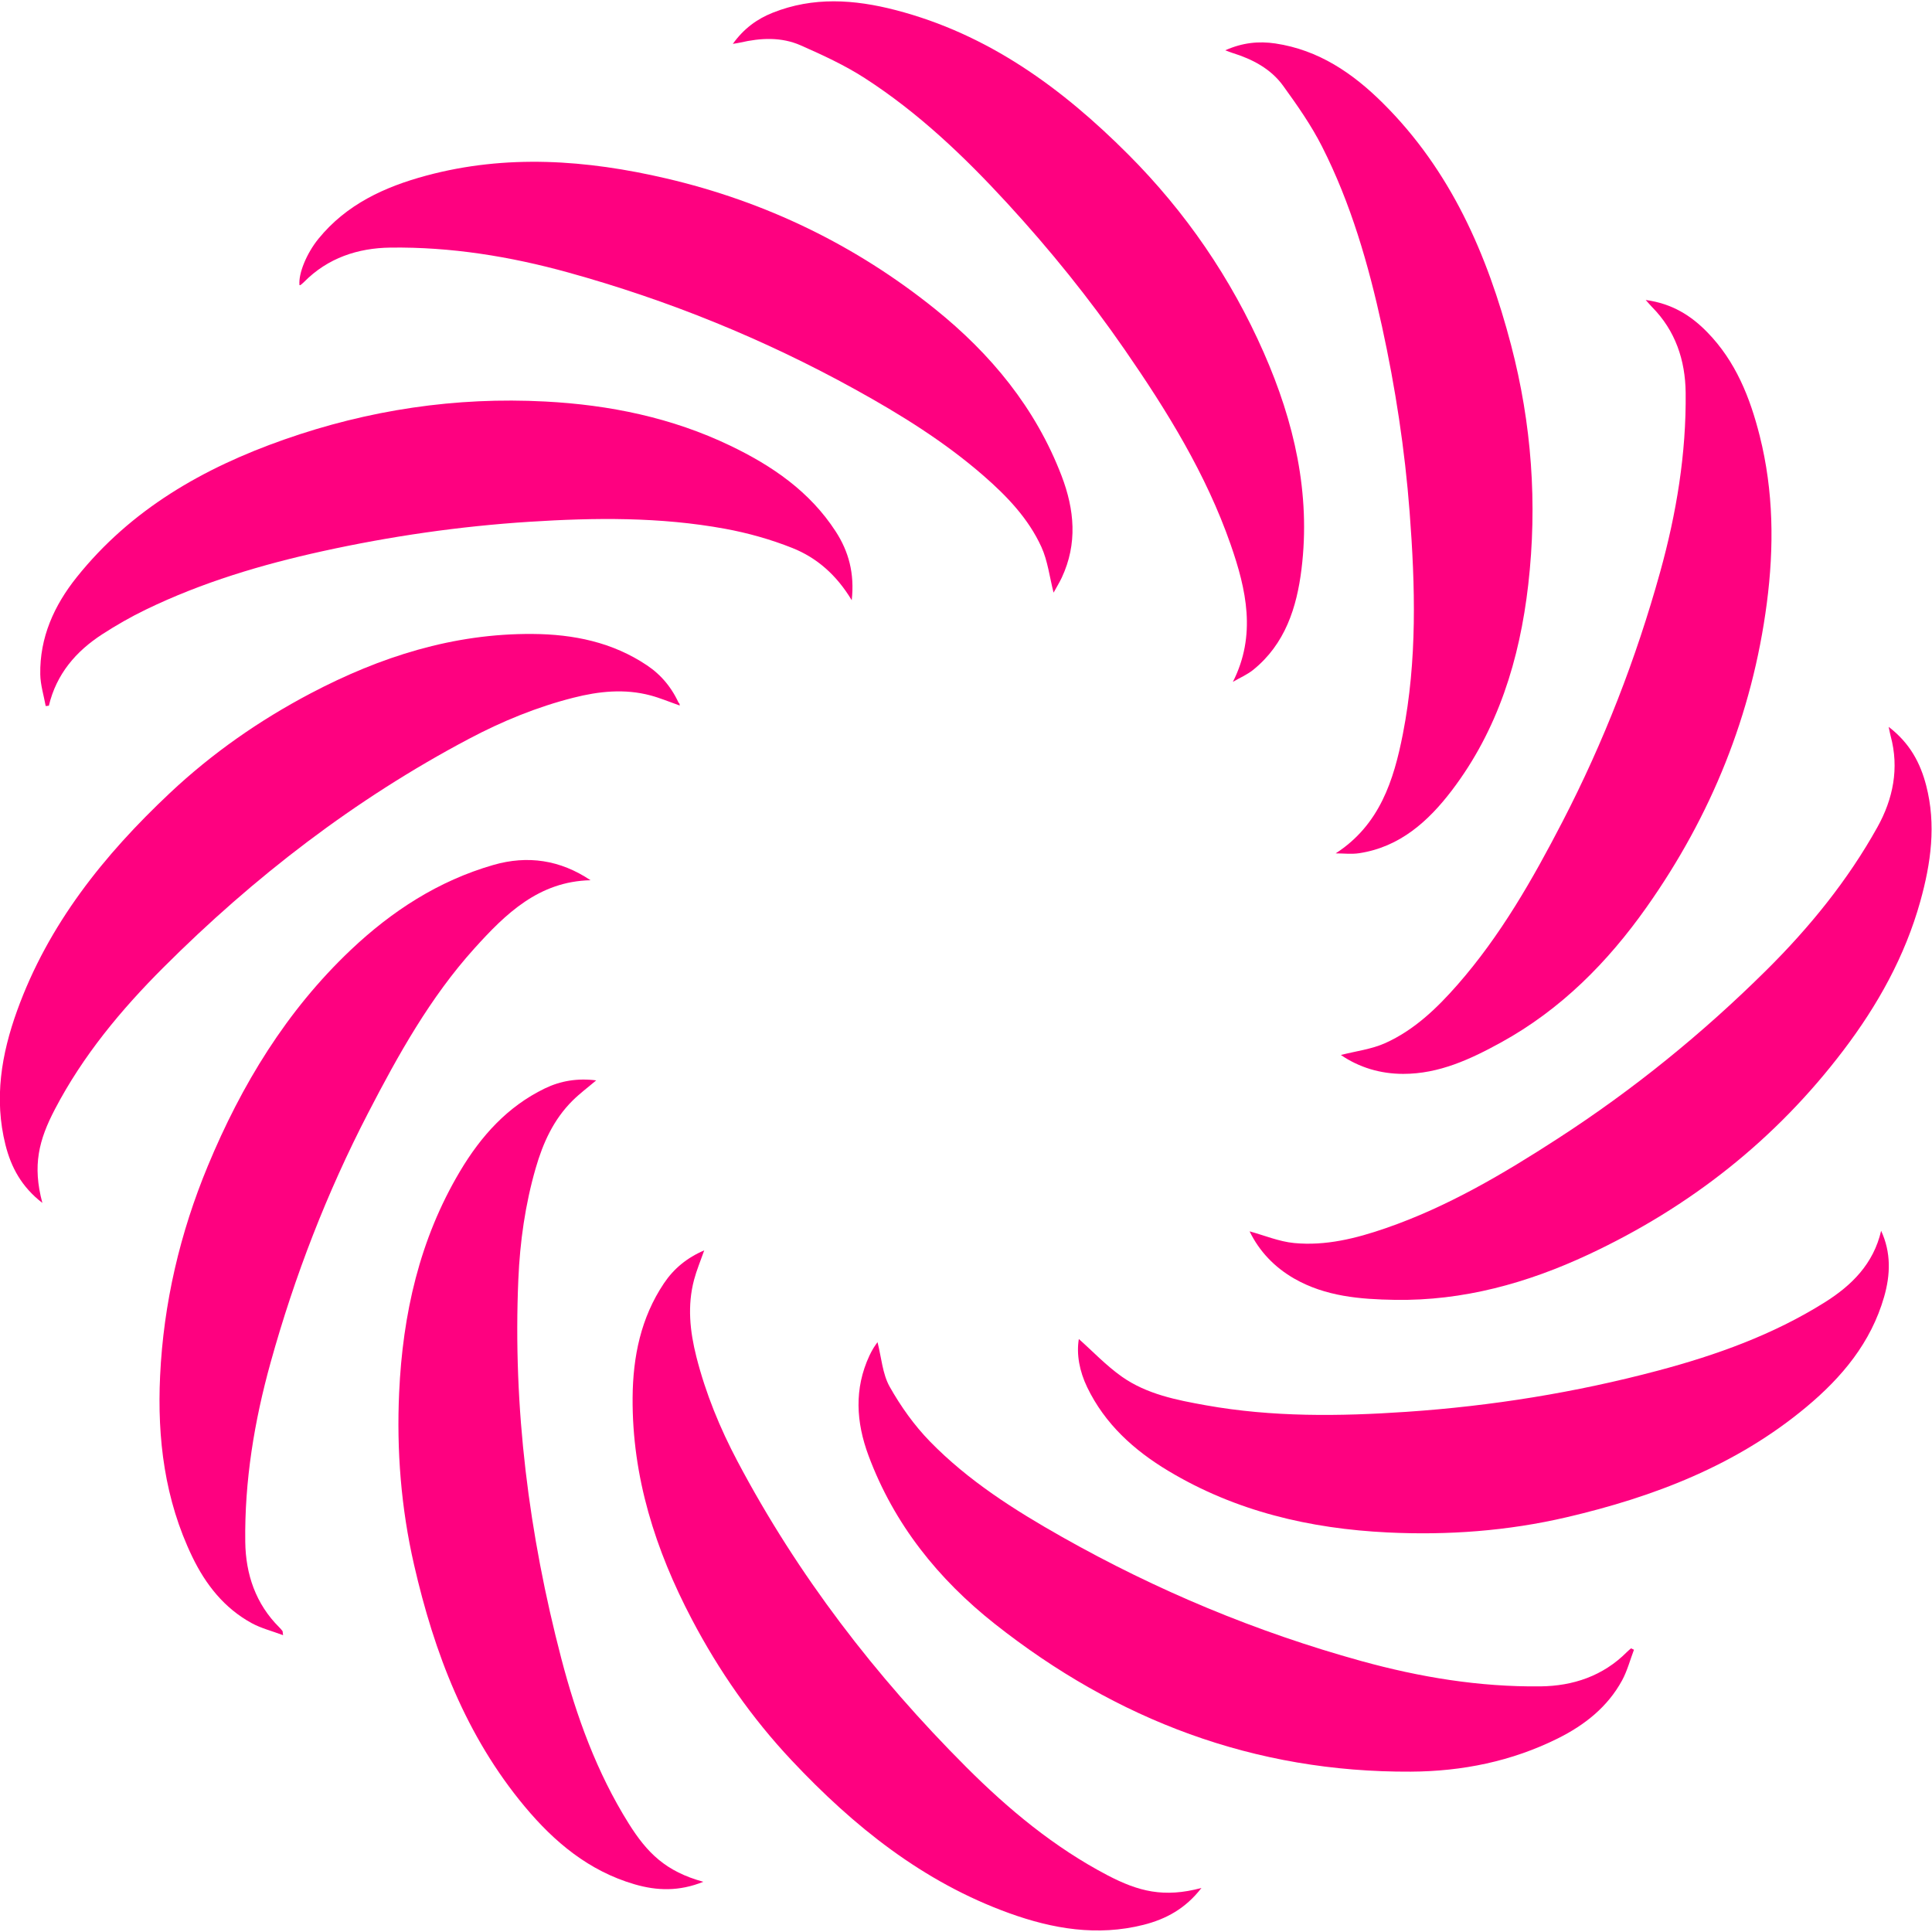 <svg clip-rule="evenodd" fill-rule="evenodd" stroke-linejoin="round" stroke-miterlimit="2" version="1.1" viewBox="-0 -4.5124e-5 500 499.31" xml:space="preserve" xmlns="http://www.w3.org/2000/svg" height="1em" width="1em">
  <g transform="matrix(.499 0 0 .499 -229.18 -19.825)" fill="#fe0180" fill-rule="nonzero">
    <path d="m1152 481.63c22.81-14.73 30.14-37.84 34.88-62.05 7.44-38.08 6.42-76.5 3.48-114.98-2.48-32.43-7.38-64.48-14.32-96.22-7.04-32.25-16.16-63.9-31.16-93.44-5.6-11.03-12.84-21.34-20.12-31.4-6.44-8.9-15.99-13.84-26.38-17.07-0.89-0.28-1.74-0.64-3.64-1.35 8.96-3.99 17.36-4.82 25.98-3.54 22.41 3.35 40.07 15.34 55.75 30.92 35.18 34.93 54.16 78.43 66.49 125.45 10.72 40.88 13.73 82.38 8.92 124.33-4.45 38.79-15.74 75.34-39.68 106.77-12.14 15.93-26.9 29.28-47.98 32.49-3.99 0.61-8.15 0.09-12.22 0.09z"/>
    <path d="m901.02 350.34c-7.9-13.14-18.13-22.05-30.81-27.1-11.2-4.46-23.06-7.79-34.93-9.97-33.62-6.16-67.58-5.79-101.58-3.61-36.12 2.32-71.82 7.49-107.14 15.25-31.58 6.94-62.46 16.15-91.66 30.29-7.77 3.76-15.32 8.09-22.57 12.78-13.71 8.87-23.81 20.68-27.71 37.07-0.55 0.06-1.09 0.11-1.64 0.17-0.99-5.48-2.73-10.95-2.82-16.44-0.32-19.16 7.2-35.74 18.89-50.36 28.17-35.23 65.64-56.66 107.51-71.38 43.88-15.42 89.06-22.21 135.48-19.76 33.32 1.75 65.64 8.34 95.98 22.9 21.78 10.45 41.27 23.79 54.68 44.49 6.71 10.34 9.85 21.67 8.32 35.67z"/>
    <path d="m824.04 1015c-12.54 5.06-24.03 4.69-35.67 1.3-23.66-6.9-41.61-21.91-56.99-40.37-30.47-36.56-46.89-79.63-57.37-125.38-6.73-29.41-9.09-59.23-7.72-89.29 1.85-40.58 10.52-79.39 31.57-114.76 10.86-18.24 24.59-33.57 43.98-42.96 8.16-3.95 16.96-5.41 26.65-4.18-4.39 3.73-8.59 6.85-12.27 10.51-9.83 9.76-15.34 21.92-19.13 35.08-5.43 18.83-8.14 38.07-8.98 57.57-2.87 66.72 5.45 132.25 22.29 196.71 7.84 30 18.38 59.1 34.96 85.57 9.57 15.25 19.19 24.86 38.68 30.2z"/>
    <path d="m1434.9 677.37c5.2 11.25 4.87 22.72 1.53 34.32-6.82 23.69-21.85 41.67-40.3 57.05-36.28 30.26-79.03 46.63-124.41 57.21-30.55 7.12-61.56 9.39-92.79 7.87-40.25-1.96-78.7-10.92-113.67-31.9-17.89-10.73-32.96-24.36-42.15-43.45-3.93-8.17-5.64-16.97-4.31-24.98 7.19 6.38 14.16 13.78 22.29 19.52 12.91 9.11 28.37 12.13 43.56 14.85 34.49 6.18 69.26 5.77 104.09 3.4 44.14-3 87.61-10 130.34-21.35 30.31-8.05 59.73-18.6 86.49-35.38 14.06-8.8 25.36-20.01 29.33-37.16z"/>
    <path d="m1312.8 194.62c13.8 1.89 23.58 8.14 32 16.79 14.65 15.04 22.11 33.76 27.13 53.7 7.22 28.68 7.49 57.68 3.68 86.81-7.56 57.74-28.82 110.14-62.33 157.59-20.21 28.63-44.51 53.13-75.48 70.16-15.78 8.68-32.17 16.35-50.78 16.32-11.83-0.01-22.83-3.31-32.31-9.8 7.69-1.99 15.9-2.96 23.08-6.2 14.95-6.74 26.66-17.97 37.39-30.21 22.36-25.51 38.99-54.72 54.47-84.62 21.39-41.34 38.16-84.51 50.62-129.38 8.47-30.49 13.6-61.47 13.25-93.11-0.18-16.7-5.26-32.13-17.47-44.43-0.78-0.79-1.49-1.66-3.25-3.62z"/>
    <path d="m1438.8 416c11.05 8.48 16.44 18.76 19.47 30.45 5.26 20.33 2.46 40.28-3.06 60.08-7.95 28.49-22.09 53.81-39.85 77.21-35.19 46.39-79.64 81.35-132.27 105.95-31.75 14.84-65 24.07-100.34 23.5-18.01-0.29-36.04-1.76-52.19-11-10.26-5.88-18.19-14.19-23.2-24.53 7.67 2.09 15.28 5.31 23.12 6.06 16.32 1.56 32.07-2.38 47.45-7.69 32.06-11.06 60.99-28.18 89.26-46.48 39.08-25.29 75.04-54.47 108.11-87.25 22.48-22.28 42.29-46.64 57.68-74.29 8.12-14.59 11.37-30.51 6.86-47.24-0.3-1.09-0.48-2.2-1.04-4.77z"/>
    <path d="m765.55 495.56c-26.81 0.58-44.05 17.41-60.26 35.39-22.93 25.43-39.47 55.14-55.1 85.34-21.39 41.33-38.1 84.51-50.56 129.37-8.47 30.48-13.57 61.47-13.15 93.1 0.22 16.68 5.38 32.11 17.68 44.32 0.59 0.58 1.11 1.24 1.64 1.88 0.09 0.1 0.05 0.31 0.29 2.14-5.92-2.22-11.41-3.59-16.22-6.21-14.26-7.77-23.9-20.01-30.84-34.38-14.34-29.68-18.25-61.35-16.72-93.85 1.78-37.75 10.3-74.11 24.76-108.94 17.46-42.06 40.78-80.44 74.13-112.02 21.3-20.17 45.43-35.83 73.89-44.05 17.91-5.17 34.77-2.6 50.46 7.91z"/>
    <path d="m914.38 735.13c2.06 8.01 2.58 16.47 6.32 23.12 5.73 10.18 12.74 20.03 20.88 28.38 19.91 20.43 43.88 35.6 68.6 49.57 49.03 27.7 100.6 49.22 154.9 64.25 30.5 8.44 61.48 13.56 93.13 13.2 16.88-0.19 32.45-5.36 44.81-17.79 0.68-0.68 1.43-1.29 2.16-1.93l1.53 0.72c-2.02 5.33-3.48 10.97-6.18 15.93-7.52 13.79-19.42 23.14-33.21 30.02-23.98 11.97-49.76 17.13-76.29 17.28-81.08 0.46-152.69-26.75-215.83-76.65-29.3-23.16-52.24-51.7-65.47-87.23-6.46-17.37-7.53-34.66 0.46-51.88 0.63-1.35 1.35-2.67 2.11-3.95 0.68-1.12 1.48-2.16 2.08-3.04z"/>
    <path d="m1005.7 346.41c-2.1-8.2-3.03-16.48-6.31-23.68-6.73-14.75-17.85-26.36-30-36.94-20.33-17.71-43.07-31.8-66.59-44.79-47.24-26.1-96.88-46.27-148.88-60.66-30.16-8.34-60.87-13.3-92.17-12.89-16.87 0.22-32.46 5.35-44.78 17.83-0.58 0.59-1.24 1.1-1.89 1.62-0.1 0.08-0.32 0.01-0.48 0.02-0.63-6.07 3.78-16.59 9.82-24.02 14.56-17.89 34.33-26.96 55.89-32.77 41.61-11.21 83.15-8.21 124.52 1.45 51.53 12.04 98.12 34.56 139.35 67.69 28.99 23.3 52.17 51.33 65.66 86.53 6.73 17.57 8.35 35.21 0.11 52.82-1.27 2.68-2.84 5.21-4.25 7.79z"/>
    <path d="m811.57 403.51c0.06 0.38 0.12 0.77 0.19 1.15-0.32-0.15-0.64-0.31-0.95-0.46 0.25-0.23 0.51-0.46 0.76-0.69z"/>
    <path d="m1098.7 392.67c12.28-24.22 6.97-47.88-1.15-71.17-12.76-36.64-33-69.32-54.93-101.06-18.49-26.76-38.87-51.97-60.85-75.89-22.34-24.31-46.16-47.05-74-65-10.4-6.71-21.84-11.96-33.2-16.98-10.04-4.44-20.79-3.9-31.39-1.45-0.9 0.21-1.83 0.32-3.83 0.67 5.73-7.97 12.57-12.92 20.65-16.14 21.05-8.4 42.34-6.94 63.74-1.39 47.99 12.44 86.31 40.45 120.65 74.85 29.86 29.91 53.37 64.23 70.36 102.89 15.71 35.74 24.37 73 19.53 112.22-2.45 19.88-8.48 38.85-25.07 52.24-3.14 2.51-6.99 4.16-10.51 6.21z"/>
    <path d="m481.25 662.92c-10.7-8.27-16.19-18.36-19.14-30.13-6-23.91-2.11-46.98 6.04-69.58 16.16-44.77 45.02-80.7 79.21-112.86 21.98-20.67 46.52-37.77 73.16-51.78 35.95-18.9 73.83-31.03 114.98-30.74 21.23 0.15 41.4 4.26 59.29 16.25 7.53 5.04 13.24 11.9 17.08 20.89-5.43-1.9-10.26-3.95-15.27-5.28-13.39-3.55-26.67-2.16-39.94 1.21-18.99 4.82-36.97 12.21-54.21 21.34-59.03 31.23-111.37 71.52-158.49 118.63-21.93 21.92-41.71 45.72-56.18 73.41-8.34 15.96-11.77 29.12-6.53 48.64z"/>
    <path d="m1082.4 1018.2c-8.27 10.7-18.37 16.18-30.13 19.14-23.91 6-46.98 2.1-69.58-6.06-44.77-16.17-80.69-45.04-112.84-79.24-20.66-21.98-37.76-46.53-51.76-73.17-18.9-35.96-31.02-73.84-30.72-114.99 0.16-21.23 4.27-41.4 16.26-59.29 5.05-7.53 11.91-13.24 20.89-17.07-1.91 5.43-3.95 10.26-5.28 15.27-3.55 13.39-2.16 26.67 1.2 39.94 4.82 18.99 12.2 36.97 21.33 54.22 31.22 59.04 71.5 111.39 118.59 158.52 21.92 21.93 45.71 41.72 73.4 56.2 15.96 8.32 29.12 11.76 48.64 6.53z"/>
  </g>
</svg>
